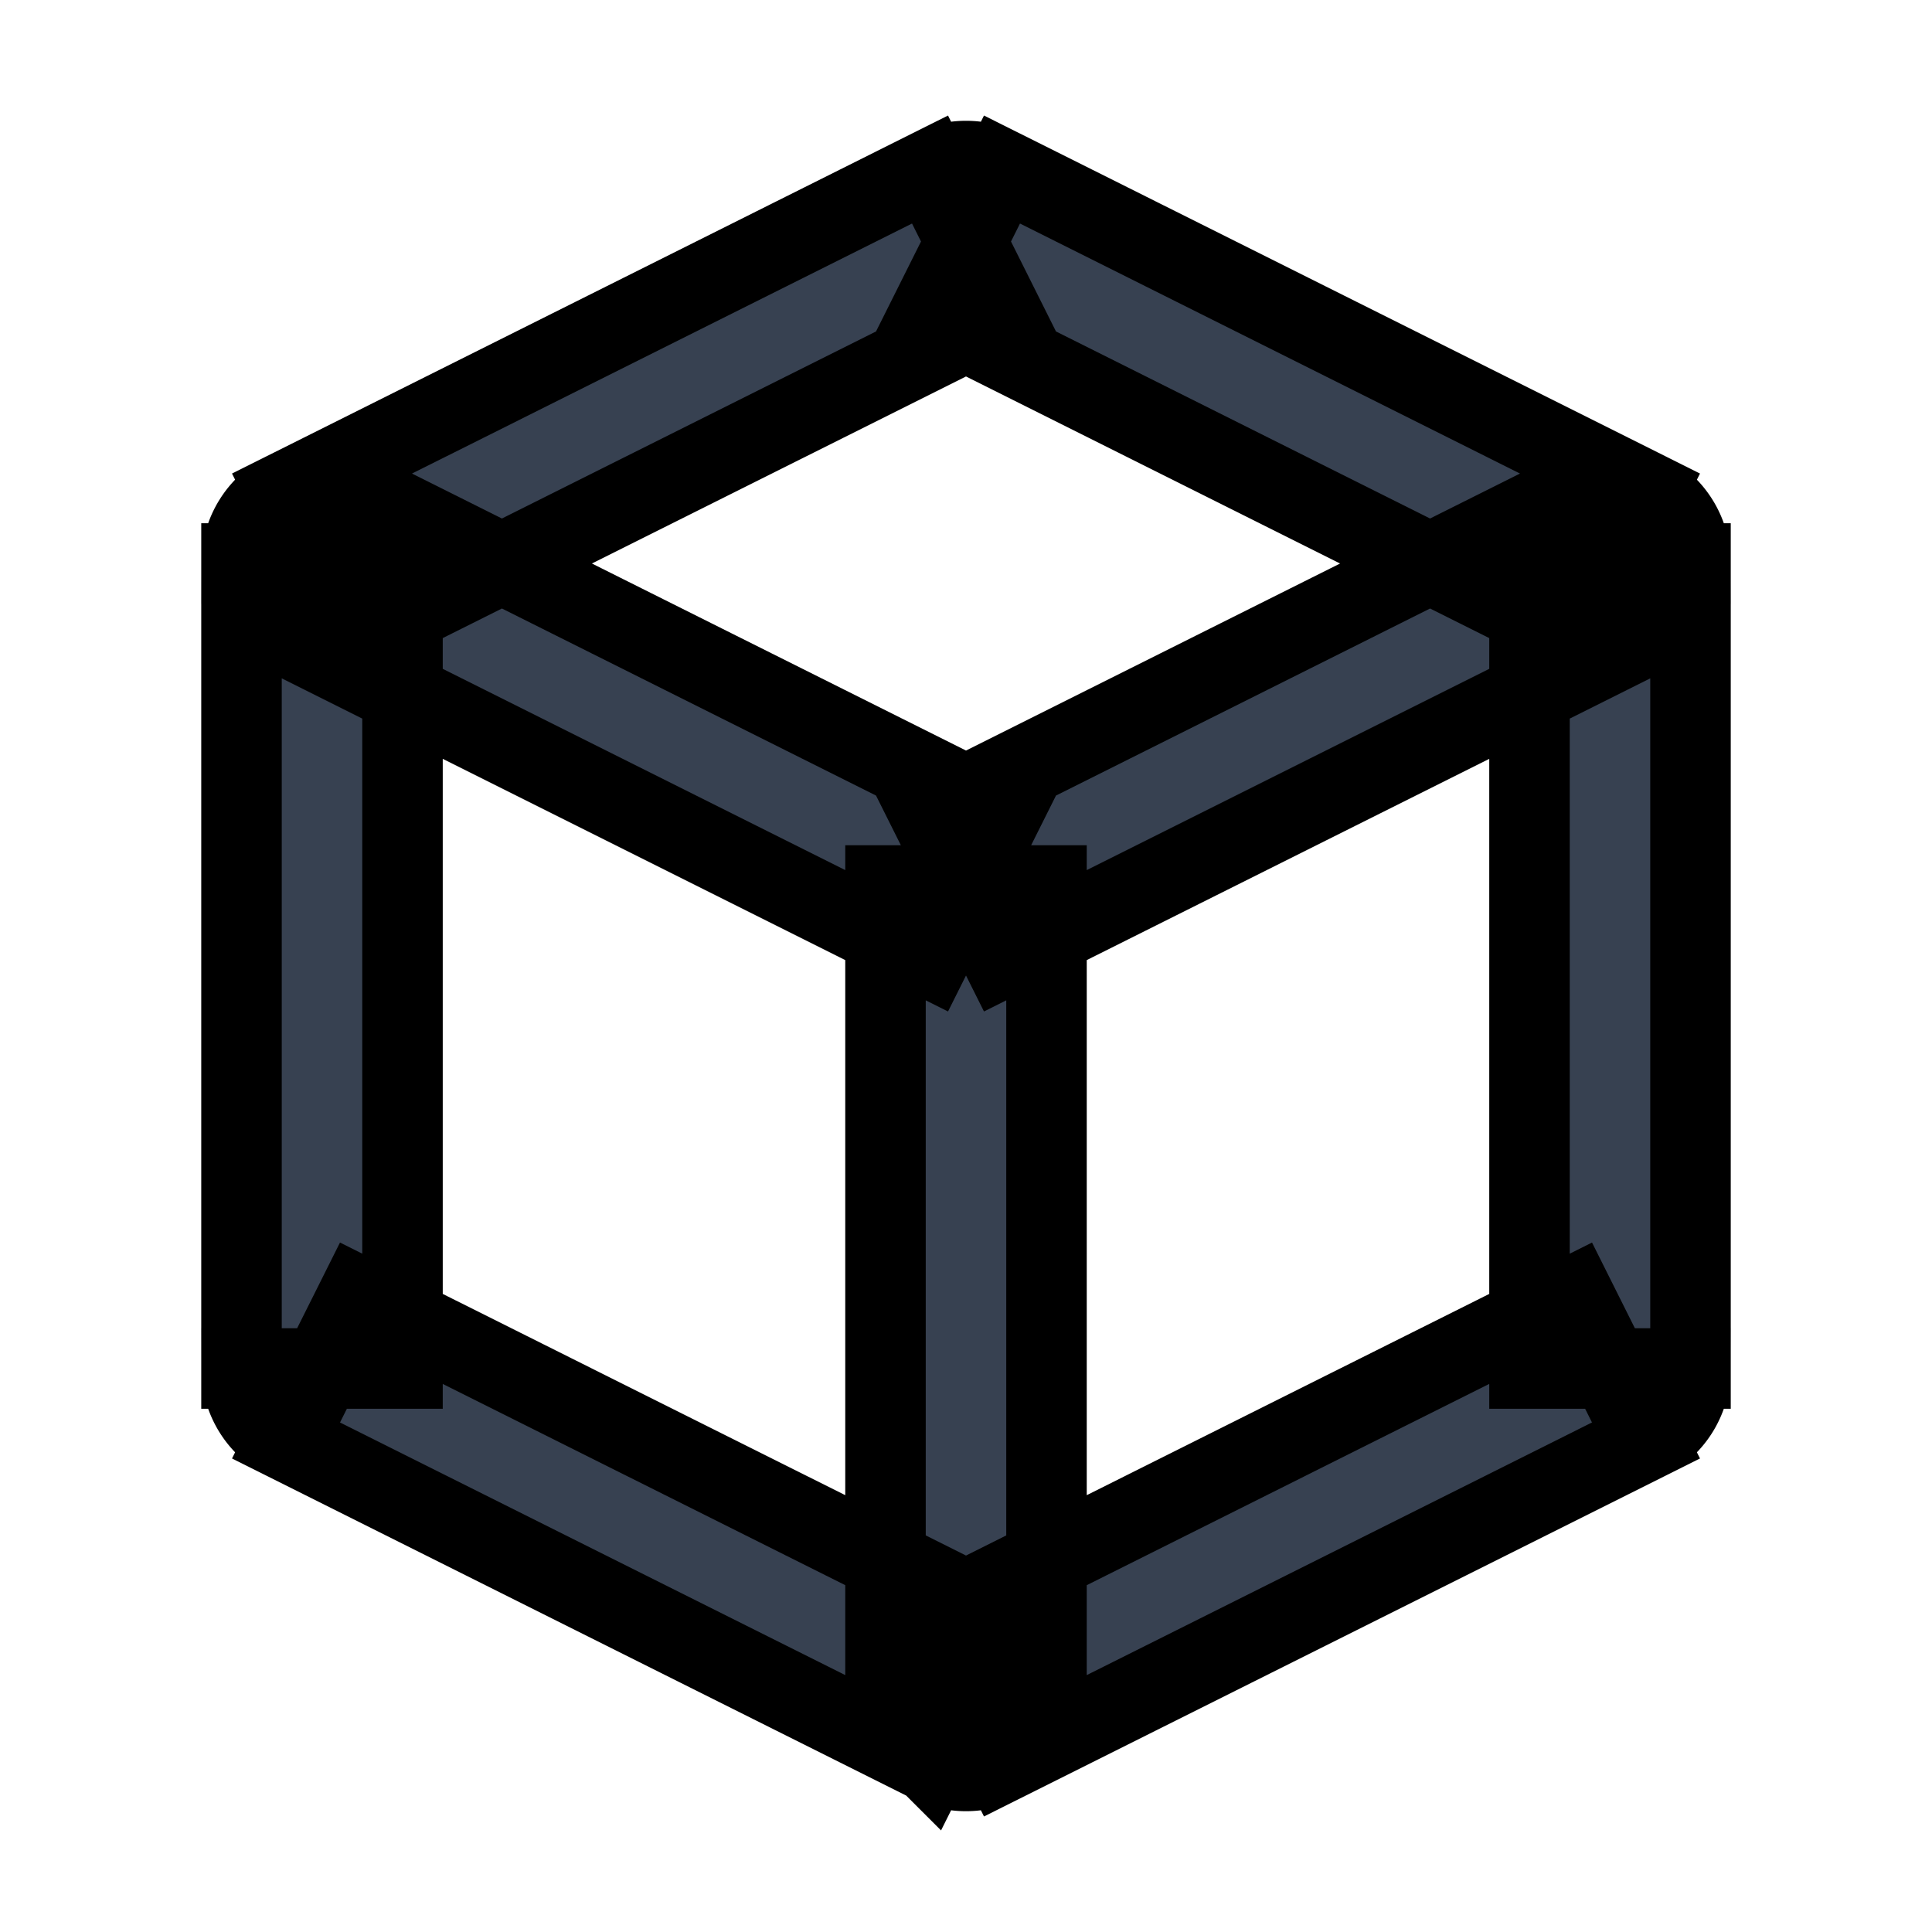 <svg xmlns="http://www.w3.org/2000/svg" fill="none" viewBox="0 0 24 24" stroke="currentColor">
  <path fill="#374151" d="M12 3l.447-.894a1 1 0 00-.894 0L12 3zm8 4h1a1 1 0 00-.553-.894L20 7zM4 7l-.447-.894A1 1 0 003 7h1zm16 10l.447.894A1 1 0 0021 17h-1zm-8 4l-.447.894a1 1 0 00.894 0L12 21zm-8-4H3a1 1 0 00.553.894L4 17zm7.553-13.106l8 4 .894-1.788-8-4-.894 1.788zm8 2.212l-8 4 .894 1.788 8-4-.894-1.788zm-7.106 4l-8-4-.894 1.788 8 4 .894-1.788zm-8-2.212l8-4-.894-1.788-8 4 .894 1.788zm15.106 8.212l-8 4 .894 1.788 8-4-.894-1.788zm-7.106 4l-8-4-.894 1.788 8 4 .894-1.788zM5 17V7H3v10h2zm16 0V7h-2v10h2zm-10-6v10h2V11h-2z"/>
</svg>

